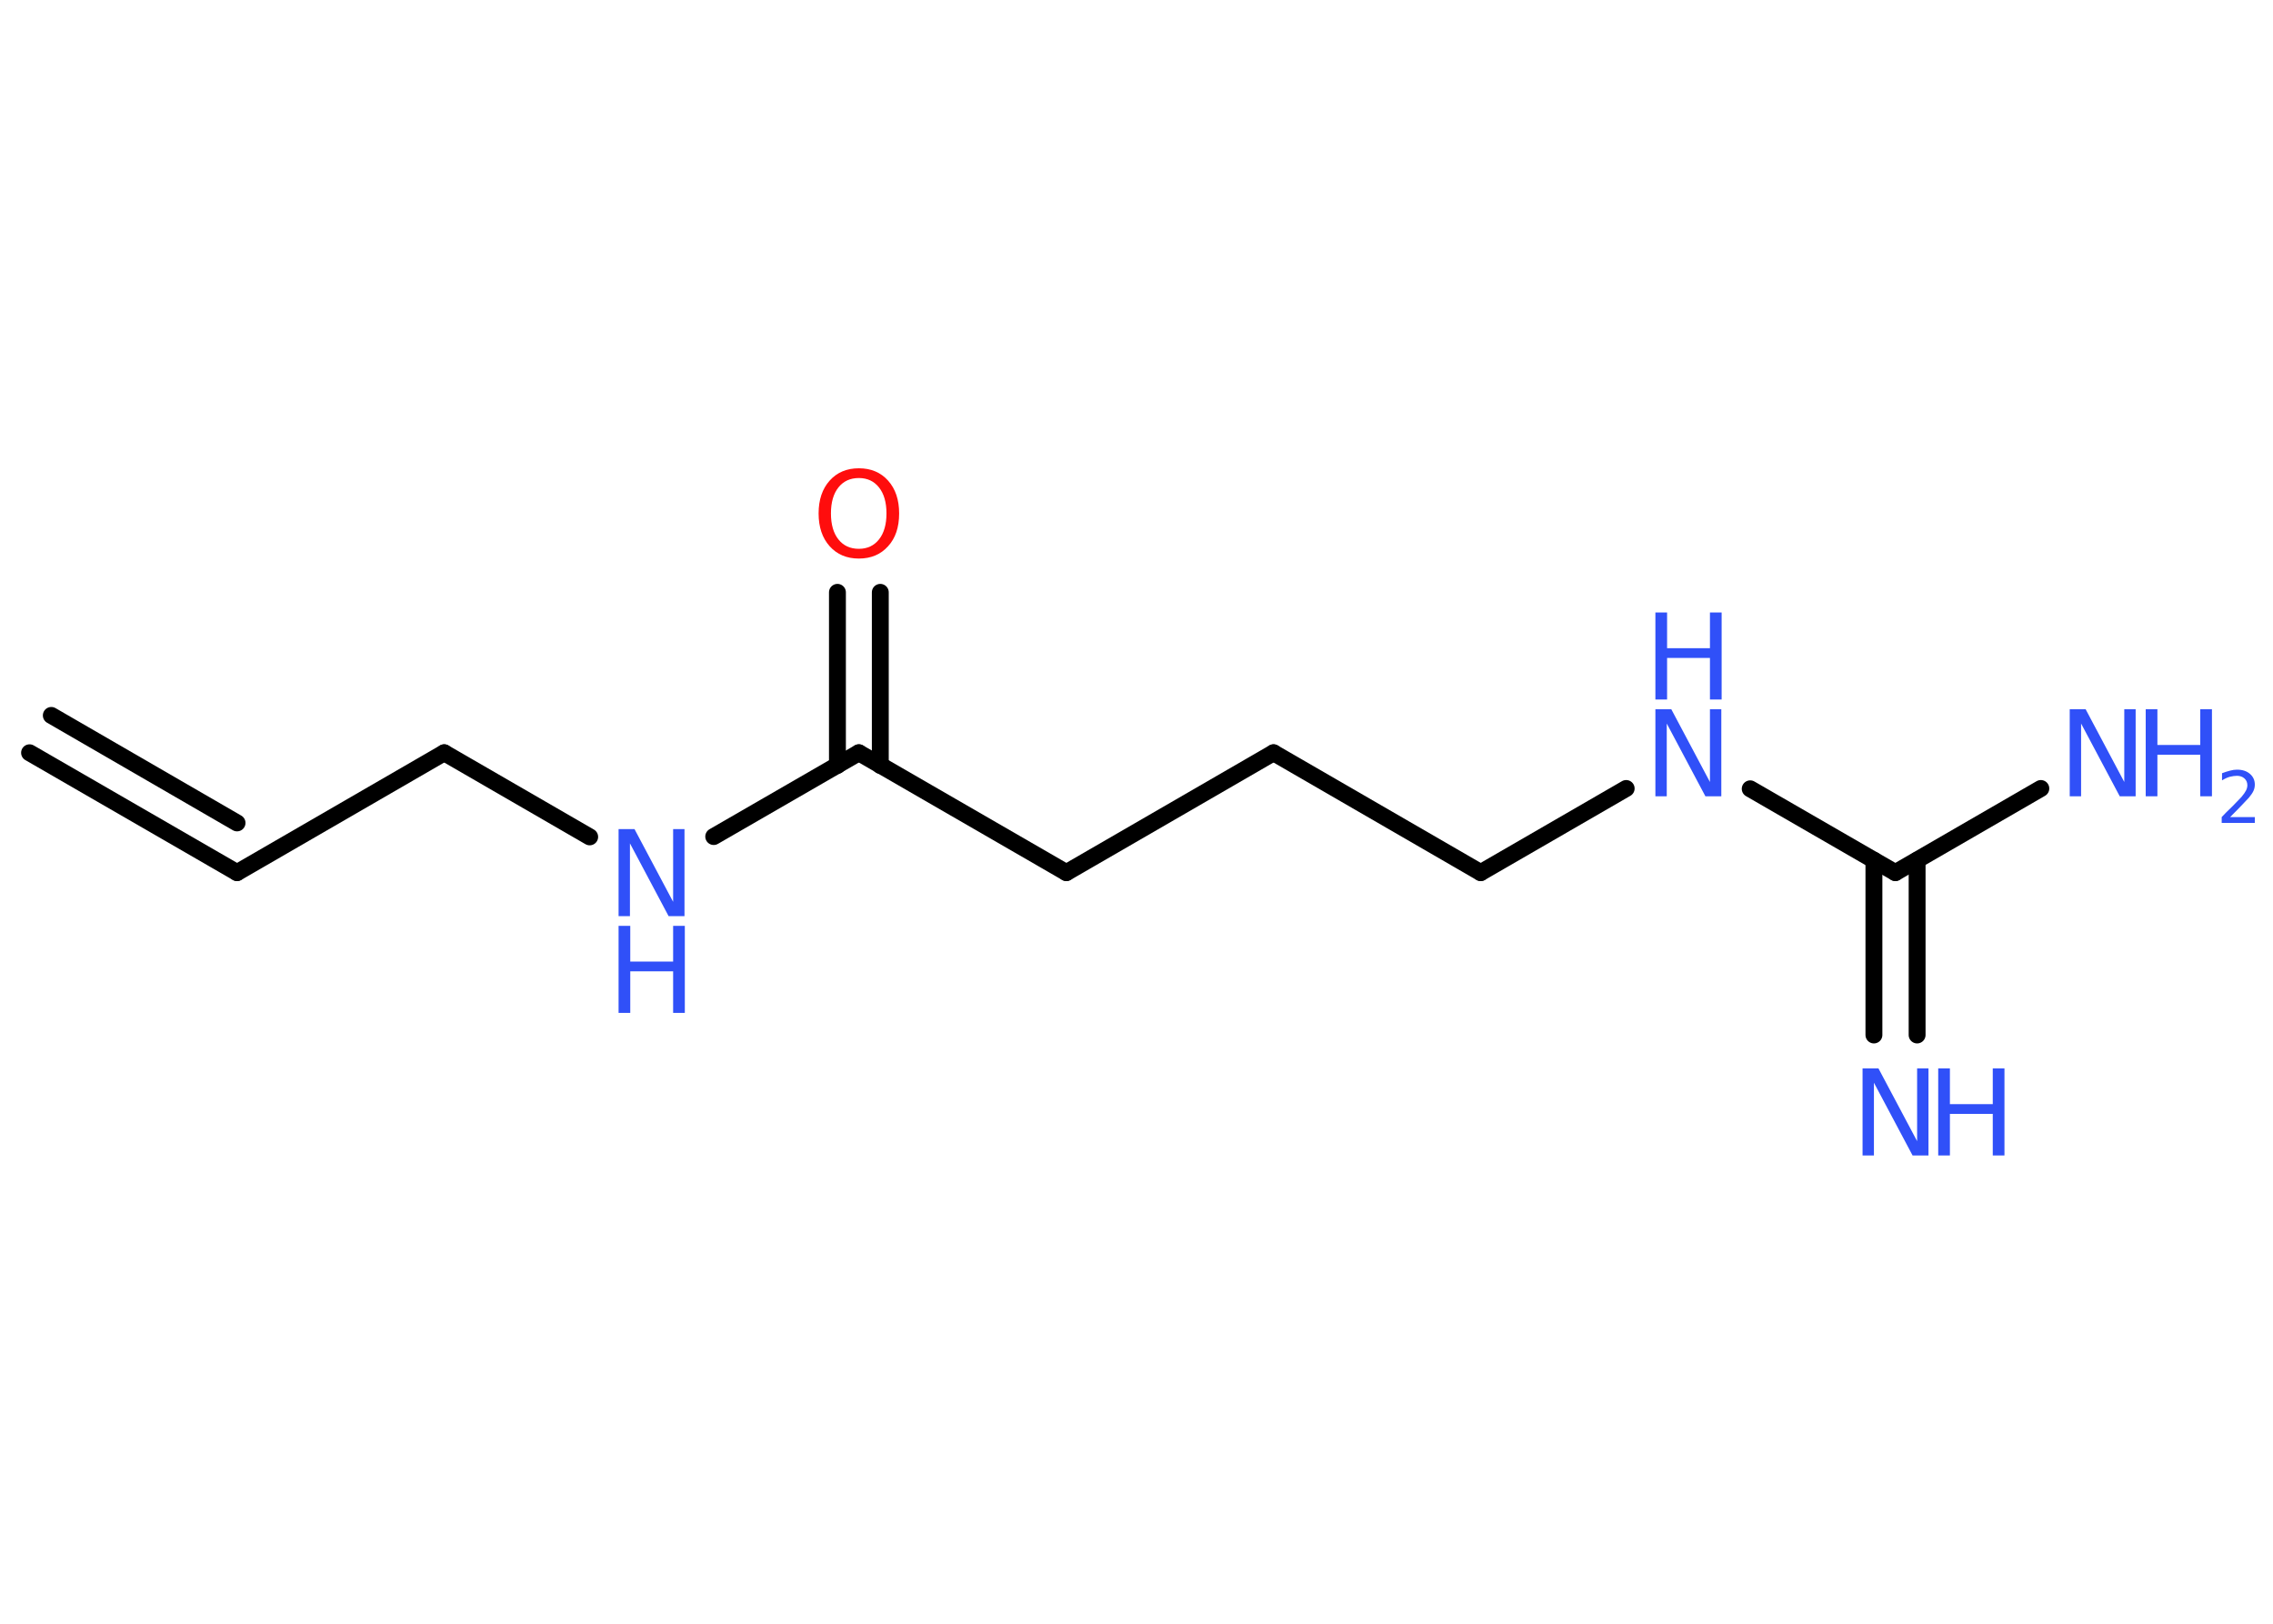 <?xml version='1.0' encoding='UTF-8'?>
<!DOCTYPE svg PUBLIC "-//W3C//DTD SVG 1.1//EN" "http://www.w3.org/Graphics/SVG/1.1/DTD/svg11.dtd">
<svg version='1.2' xmlns='http://www.w3.org/2000/svg' xmlns:xlink='http://www.w3.org/1999/xlink' width='70.0mm' height='50.0mm' viewBox='0 0 70.0 50.0'>
  <desc>Generated by the Chemistry Development Kit (http://github.com/cdk)</desc>
  <g stroke-linecap='round' stroke-linejoin='round' stroke='#000000' stroke-width='.52' fill='#3050F8'>
    <rect x='.0' y='.0' width='70.0' height='50.0' fill='#FFFFFF' stroke='none'/>
    <g id='mol1' class='mol'>
      <g id='mol1bnd1' class='bond'>
        <line x1='7.3' y1='26.87' x2='.91' y2='23.18'/>
        <line x1='7.3' y1='25.34' x2='1.58' y2='22.03'/>
      </g>
      <line id='mol1bnd2' class='bond' x1='7.3' y1='26.87' x2='13.68' y2='23.18'/>
      <line id='mol1bnd3' class='bond' x1='13.68' y1='23.18' x2='18.16' y2='25.77'/>
      <line id='mol1bnd4' class='bond' x1='21.98' y1='25.76' x2='26.45' y2='23.18'/>
      <g id='mol1bnd5' class='bond'>
        <line x1='25.79' y1='23.57' x2='25.79' y2='18.24'/>
        <line x1='27.11' y1='23.57' x2='27.11' y2='18.24'/>
      </g>
      <line id='mol1bnd6' class='bond' x1='26.45' y1='23.18' x2='32.84' y2='26.87'/>
      <line id='mol1bnd7' class='bond' x1='32.84' y1='26.87' x2='39.22' y2='23.18'/>
      <line id='mol1bnd8' class='bond' x1='39.22' y1='23.18' x2='45.6' y2='26.87'/>
      <line id='mol1bnd9' class='bond' x1='45.6' y1='26.87' x2='50.08' y2='24.28'/>
      <line id='mol1bnd10' class='bond' x1='53.9' y1='24.29' x2='58.37' y2='26.87'/>
      <g id='mol1bnd11' class='bond'>
        <line x1='59.04' y1='26.49' x2='59.04' y2='31.87'/>
        <line x1='57.71' y1='26.49' x2='57.71' y2='31.87'/>
      </g>
      <line id='mol1bnd12' class='bond' x1='58.37' y1='26.87' x2='62.85' y2='24.28'/>
      <g id='mol1atm4' class='atom'>
        <path d='M19.05 25.53h.49l1.19 2.24v-2.24h.35v2.68h-.49l-1.19 -2.24v2.24h-.35v-2.68z' stroke='none'/>
        <path d='M19.05 28.51h.36v1.1h1.32v-1.1h.36v2.68h-.36v-1.28h-1.32v1.28h-.36v-2.68z' stroke='none'/>
      </g>
      <path id='mol1atm6' class='atom' d='M26.45 14.72q-.4 .0 -.63 .29q-.23 .29 -.23 .8q.0 .51 .23 .8q.23 .29 .63 .29q.39 .0 .62 -.29q.23 -.29 .23 -.8q.0 -.51 -.23 -.8q-.23 -.29 -.62 -.29zM26.45 14.42q.56 .0 .9 .38q.34 .38 .34 1.01q.0 .64 -.34 1.01q-.34 .38 -.9 .38q-.56 .0 -.9 -.38q-.34 -.38 -.34 -1.01q.0 -.63 .34 -1.01q.34 -.38 .9 -.38z' stroke='none' fill='#FF0D0D'/>
      <g id='mol1atm10' class='atom'>
        <path d='M50.98 21.84h.49l1.19 2.24v-2.24h.35v2.68h-.49l-1.19 -2.24v2.24h-.35v-2.68z' stroke='none'/>
        <path d='M50.98 18.86h.36v1.1h1.32v-1.1h.36v2.68h-.36v-1.28h-1.32v1.28h-.36v-2.68z' stroke='none'/>
      </g>
      <g id='mol1atm12' class='atom'>
        <path d='M57.36 32.9h.49l1.19 2.24v-2.24h.35v2.68h-.49l-1.19 -2.24v2.24h-.35v-2.68z' stroke='none'/>
        <path d='M59.69 32.9h.36v1.1h1.32v-1.1h.36v2.68h-.36v-1.28h-1.32v1.28h-.36v-2.68z' stroke='none'/>
      </g>
      <g id='mol1atm13' class='atom'>
        <path d='M63.74 21.84h.49l1.19 2.24v-2.24h.35v2.68h-.49l-1.19 -2.24v2.24h-.35v-2.68z' stroke='none'/>
        <path d='M66.08 21.84h.36v1.1h1.32v-1.1h.36v2.68h-.36v-1.28h-1.32v1.28h-.36v-2.68z' stroke='none'/>
        <path d='M68.68 25.16h.76v.18h-1.02v-.18q.12 -.13 .34 -.34q.21 -.22 .27 -.28q.1 -.12 .14 -.2q.04 -.08 .04 -.16q.0 -.13 -.09 -.21q-.09 -.08 -.23 -.08q-.1 .0 -.22 .03q-.11 .03 -.24 .11v-.22q.13 -.05 .25 -.08q.11 -.03 .21 -.03q.25 .0 .4 .13q.15 .13 .15 .33q.0 .1 -.04 .19q-.04 .09 -.14 .21q-.03 .03 -.17 .18q-.14 .15 -.41 .42z' stroke='none'/>
      </g>
    </g>
  </g>
</svg>
